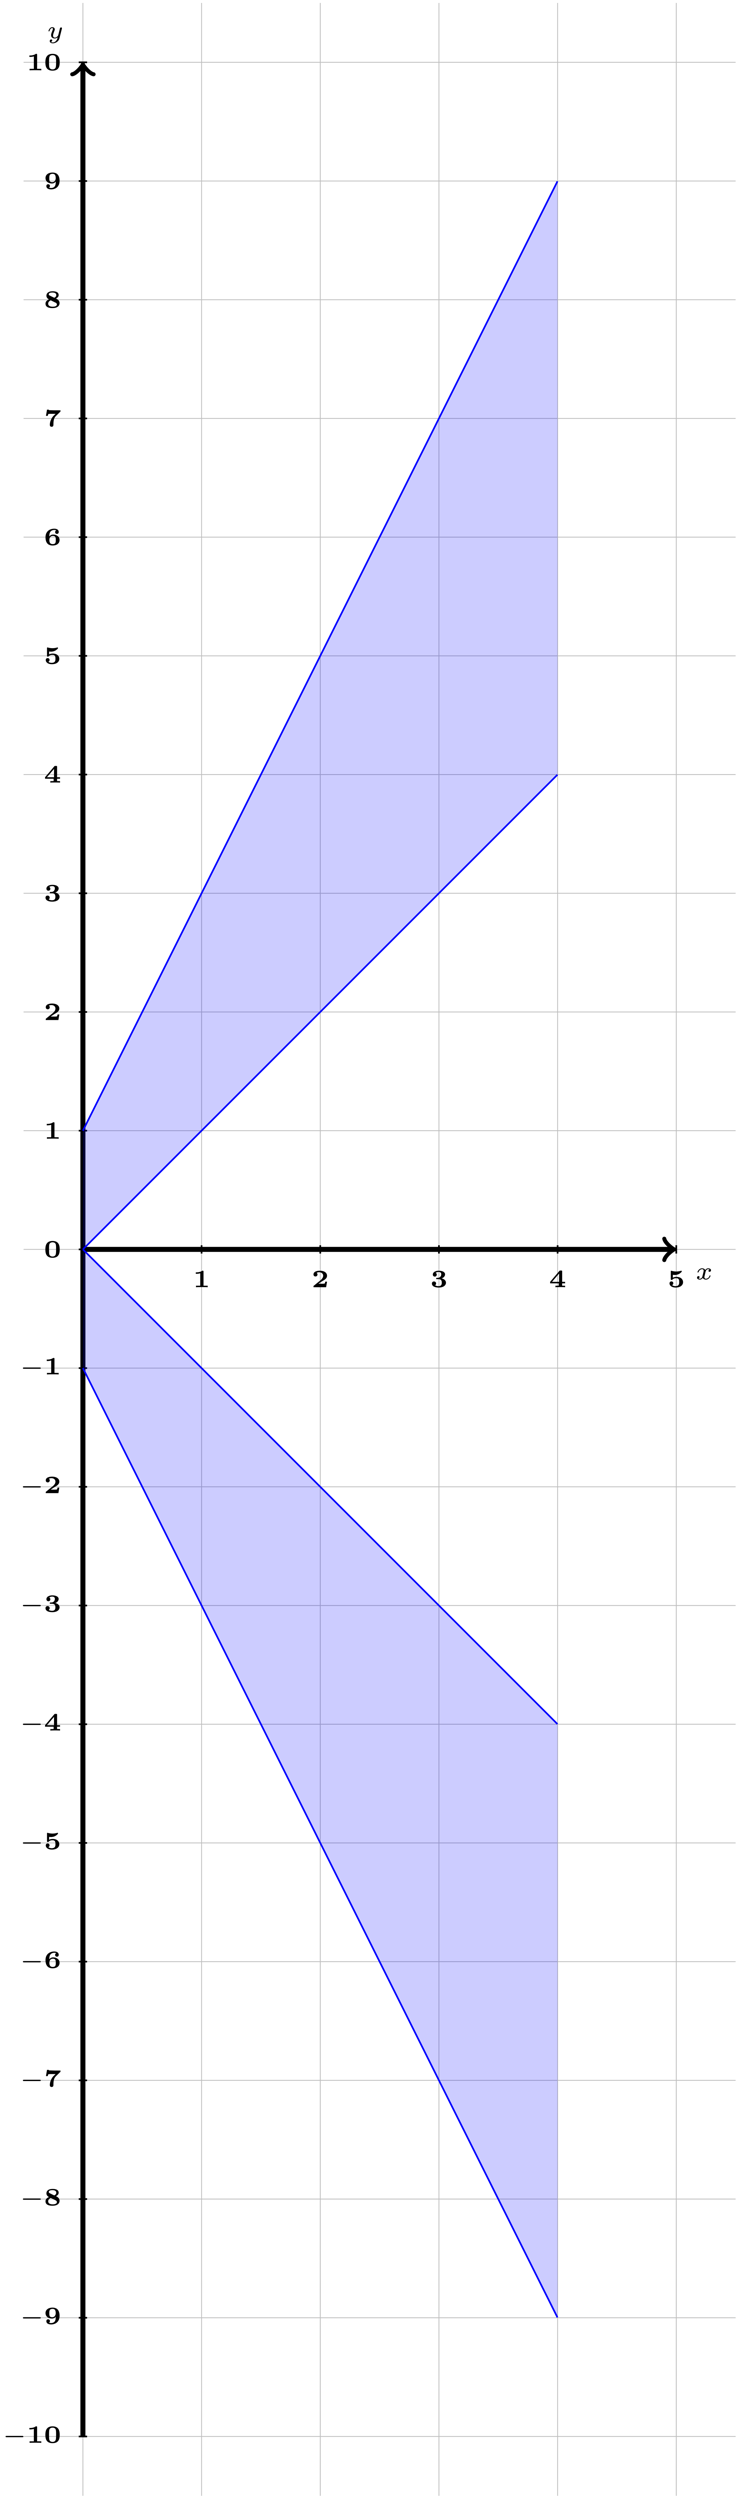 <?xml version="1.0" encoding="UTF-8"?>
<svg xmlns="http://www.w3.org/2000/svg" xmlns:xlink="http://www.w3.org/1999/xlink" width="177pt" height="597pt" viewBox="0 0 177 597" version="1.1">
<defs>
<g>
<symbol overflow="visible" id="glyph0-0">
<path style="stroke:none;" d=""/>
</symbol>
<symbol overflow="visible" id="glyph0-1">
<path style="stroke:none;" d="M 3.375 -2.359 C 3.156 -2.297 3.109 -2.125 3.109 -2.031 C 3.109 -1.844 3.266 -1.797 3.344 -1.797 C 3.531 -1.797 3.703 -1.938 3.703 -2.172 C 3.703 -2.5 3.344 -2.641 3.047 -2.641 C 2.641 -2.641 2.406 -2.328 2.344 -2.219 C 2.266 -2.375 2.031 -2.641 1.578 -2.641 C 0.891 -2.641 0.484 -1.922 0.484 -1.719 C 0.484 -1.688 0.516 -1.641 0.594 -1.641 C 0.688 -1.641 0.703 -1.672 0.719 -1.719 C 0.875 -2.203 1.281 -2.438 1.562 -2.438 C 1.859 -2.438 1.953 -2.25 1.953 -2.047 C 1.953 -1.984 1.953 -1.922 1.906 -1.734 C 1.766 -1.188 1.641 -0.641 1.609 -0.562 C 1.516 -0.344 1.297 -0.141 1.047 -0.141 C 1.016 -0.141 0.844 -0.141 0.703 -0.234 C 0.938 -0.312 0.969 -0.5 0.969 -0.547 C 0.969 -0.703 0.844 -0.781 0.719 -0.781 C 0.562 -0.781 0.375 -0.656 0.375 -0.406 C 0.375 -0.062 0.75 0.062 1.031 0.062 C 1.375 0.062 1.625 -0.172 1.734 -0.359 C 1.859 -0.109 2.141 0.062 2.484 0.062 C 3.188 0.062 3.578 -0.672 3.578 -0.859 C 3.578 -0.875 3.578 -0.953 3.469 -0.953 C 3.391 -0.953 3.375 -0.906 3.359 -0.844 C 3.188 -0.328 2.766 -0.141 2.5 -0.141 C 2.281 -0.141 2.125 -0.266 2.125 -0.516 C 2.125 -0.641 2.141 -0.766 2.203 -0.969 L 2.391 -1.75 C 2.453 -1.984 2.484 -2.094 2.609 -2.234 C 2.688 -2.328 2.844 -2.438 3.031 -2.438 C 3.062 -2.438 3.234 -2.438 3.375 -2.359 Z M 3.375 -2.359 "/>
</symbol>
<symbol overflow="visible" id="glyph0-2">
<path style="stroke:none;" d="M 3.562 -2.297 C 3.578 -2.344 3.578 -2.359 3.578 -2.375 C 3.578 -2.453 3.531 -2.578 3.375 -2.578 C 3.266 -2.578 3.172 -2.516 3.125 -2.422 C 3.094 -2.391 3.062 -2.203 3.031 -2.094 L 2.719 -0.844 C 2.672 -0.672 2.656 -0.578 2.406 -0.359 C 2.344 -0.297 2.156 -0.141 1.891 -0.141 C 1.453 -0.141 1.453 -0.531 1.453 -0.641 C 1.453 -0.891 1.531 -1.172 1.797 -1.828 C 1.844 -1.969 1.859 -2.016 1.859 -2.125 C 1.859 -2.453 1.562 -2.641 1.266 -2.641 C 0.656 -2.641 0.359 -1.844 0.359 -1.719 C 0.359 -1.688 0.391 -1.641 0.469 -1.641 C 0.562 -1.641 0.578 -1.672 0.594 -1.719 C 0.766 -2.297 1.078 -2.438 1.25 -2.438 C 1.359 -2.438 1.406 -2.359 1.406 -2.219 C 1.406 -2.094 1.328 -1.891 1.266 -1.734 C 1.047 -1.203 0.984 -0.938 0.984 -0.719 C 0.984 -0.156 1.406 0.062 1.875 0.062 C 1.953 0.062 2.234 0.062 2.562 -0.219 C 2.484 0.109 2.422 0.344 2.141 0.656 C 2.031 0.781 1.766 1.016 1.406 1.016 C 1.344 1.016 1.094 1.016 0.953 0.859 C 1.219 0.812 1.25 0.578 1.25 0.531 C 1.25 0.359 1.125 0.297 1 0.297 C 0.859 0.297 0.656 0.422 0.656 0.688 C 0.656 0.984 0.938 1.219 1.406 1.219 C 2.047 1.219 2.812 0.75 2.984 0 Z M 3.562 -2.297 "/>
</symbol>
<symbol overflow="visible" id="glyph1-0">
<path style="stroke:none;" d=""/>
</symbol>
<symbol overflow="visible" id="glyph1-1">
<path style="stroke:none;" d="M 2.531 -3.719 C 2.531 -3.906 2.5 -3.938 2.328 -3.938 L 2.219 -3.938 C 1.734 -3.547 0.969 -3.547 0.844 -3.547 L 0.688 -3.547 L 0.688 -3.203 L 0.844 -3.203 C 0.969 -3.203 1.344 -3.203 1.75 -3.328 L 1.75 -0.359 L 0.734 -0.359 L 0.734 0 C 1.047 -0.031 1.797 -0.031 2.141 -0.031 C 2.469 -0.031 3.234 -0.031 3.531 0 L 3.531 -0.359 L 2.531 -0.359 Z M 2.531 -3.719 "/>
</symbol>
<symbol overflow="visible" id="glyph1-2">
<path style="stroke:none;" d="M 3.688 -1.328 L 3.266 -1.328 C 3.25 -1.25 3.203 -0.875 3.062 -0.859 C 2.938 -0.828 2.656 -0.828 2.453 -0.828 L 1.641 -0.828 C 1.688 -0.875 1.844 -0.969 1.891 -1.016 C 2.891 -1.688 2.781 -1.562 3.125 -1.797 C 3.453 -2.047 3.688 -2.328 3.688 -2.734 C 3.688 -3.484 3 -3.938 1.953 -3.938 C 1.016 -3.938 0.453 -3.609 0.453 -3.047 C 0.453 -2.688 0.734 -2.562 0.922 -2.562 C 1.156 -2.562 1.406 -2.719 1.406 -3.047 C 1.406 -3.188 1.359 -3.344 1.203 -3.438 C 1.453 -3.578 1.734 -3.578 1.797 -3.578 C 2.391 -3.578 2.766 -3.219 2.766 -2.734 C 2.766 -2.266 2.391 -1.859 2.016 -1.562 L 0.531 -0.359 C 0.453 -0.297 0.453 -0.266 0.453 -0.156 L 0.453 0 L 3.469 0 Z M 3.688 -1.328 "/>
</symbol>
<symbol overflow="visible" id="glyph1-3">
<path style="stroke:none;" d="M 1.578 -2.234 C 1.453 -2.234 1.406 -2.203 1.406 -2.078 C 1.406 -1.922 1.484 -1.922 1.609 -1.922 L 1.953 -1.922 C 2.734 -1.922 2.75 -1.375 2.75 -1.078 C 2.75 -0.828 2.734 -0.25 1.969 -0.25 C 1.875 -0.25 1.469 -0.25 1.156 -0.453 C 1.266 -0.516 1.391 -0.672 1.391 -0.891 C 1.391 -1.172 1.172 -1.375 0.891 -1.375 C 0.609 -1.375 0.391 -1.203 0.391 -0.875 C 0.391 -0.297 0.984 0.078 2 0.078 C 3.297 0.078 3.75 -0.562 3.75 -1.078 C 3.75 -1.469 3.484 -1.922 2.719 -2.109 C 3.125 -2.25 3.531 -2.578 3.531 -3.078 C 3.531 -3.547 3.016 -3.938 2.016 -3.938 C 1.156 -3.938 0.609 -3.547 0.609 -3.016 C 0.609 -2.688 0.859 -2.531 1.078 -2.531 C 1.328 -2.531 1.547 -2.703 1.547 -3 C 1.547 -3.297 1.328 -3.422 1.281 -3.438 C 1.375 -3.5 1.625 -3.641 1.984 -3.641 C 2.516 -3.641 2.625 -3.359 2.625 -3.094 C 2.625 -2.609 2.281 -2.281 1.938 -2.25 Z M 1.578 -2.234 "/>
</symbol>
<symbol overflow="visible" id="glyph1-4">
<path style="stroke:none;" d="M 3.859 -0.922 L 3.859 -1.281 L 3.156 -1.281 L 3.156 -3.766 C 3.156 -3.938 3.125 -3.984 2.938 -3.984 L 2.719 -3.984 C 2.562 -3.984 2.562 -3.969 2.484 -3.875 L 0.281 -1.281 L 0.281 -0.922 L 2.328 -0.922 L 2.328 -0.359 L 1.547 -0.359 L 1.547 0 C 1.844 -0.031 2.422 -0.031 2.734 -0.031 C 3.078 -0.031 3.531 -0.031 3.859 0 L 3.859 -0.359 L 3.156 -0.359 L 3.156 -0.922 Z M 2.422 -3.266 L 2.422 -1.281 L 0.734 -1.281 Z M 2.422 -3.266 "/>
</symbol>
<symbol overflow="visible" id="glyph1-5">
<path style="stroke:none;" d="M 1.25 -2.953 C 1.375 -2.938 1.656 -2.922 1.719 -2.922 C 2.016 -2.922 2.406 -2.984 2.781 -3.203 C 2.891 -3.266 3.375 -3.594 3.375 -3.781 C 3.375 -3.891 3.312 -3.938 3.25 -3.938 C 3.234 -3.938 3.219 -3.938 3.141 -3.906 C 2.766 -3.797 2.406 -3.75 2.062 -3.75 C 1.656 -3.75 1.297 -3.812 0.969 -3.906 C 0.891 -3.938 0.891 -3.938 0.875 -3.938 C 0.75 -3.938 0.75 -3.812 0.75 -3.734 L 0.75 -1.953 C 0.75 -1.797 0.766 -1.734 0.953 -1.734 C 1.078 -1.734 1.078 -1.734 1.141 -1.812 C 1.375 -2.078 1.719 -2.156 2.078 -2.156 C 2.766 -2.156 2.766 -1.609 2.766 -1.234 C 2.766 -0.859 2.766 -0.25 1.859 -0.25 C 1.609 -0.25 1.281 -0.312 1.078 -0.516 C 1.312 -0.609 1.359 -0.828 1.359 -0.938 C 1.359 -1.172 1.188 -1.391 0.906 -1.391 C 0.656 -1.391 0.453 -1.219 0.453 -0.922 C 0.453 -0.359 1.031 0.078 1.891 0.078 C 3.109 0.078 3.688 -0.531 3.688 -1.203 C 3.688 -1.812 3.219 -2.469 2.109 -2.469 C 1.891 -2.469 1.547 -2.438 1.25 -2.266 Z M 1.25 -2.953 "/>
</symbol>
<symbol overflow="visible" id="glyph1-6">
<path style="stroke:none;" d="M 3.781 -1.906 C 3.781 -2.766 3.625 -3.938 2.078 -3.938 C 0.516 -3.938 0.359 -2.75 0.359 -1.906 C 0.359 -1.047 0.516 0.078 2.078 0.078 C 3.625 0.078 3.781 -1.047 3.781 -1.906 Z M 2.078 -0.219 C 1.859 -0.219 1.375 -0.281 1.281 -0.828 C 1.234 -1.156 1.234 -1.578 1.234 -1.984 C 1.234 -2.359 1.234 -2.828 1.297 -3.109 C 1.406 -3.547 1.828 -3.625 2.078 -3.625 C 2.281 -3.625 2.766 -3.578 2.859 -3.062 C 2.922 -2.766 2.922 -2.375 2.922 -1.984 C 2.922 -1.609 2.922 -1.156 2.859 -0.828 C 2.75 -0.281 2.297 -0.219 2.078 -0.219 Z M 2.078 -0.219 "/>
</symbol>
<symbol overflow="visible" id="glyph1-7">
<path style="stroke:none;" d="M 2.844 -1.797 C 2.844 -1.281 2.781 -0.984 2.656 -0.734 C 2.484 -0.406 2.109 -0.25 1.734 -0.25 C 1.531 -0.25 1.344 -0.281 1.234 -0.344 C 1.375 -0.438 1.453 -0.547 1.453 -0.734 C 1.453 -1 1.25 -1.156 1.016 -1.156 C 0.828 -1.156 0.594 -1.031 0.594 -0.719 C 0.594 0.078 1.578 0.078 1.734 0.078 C 2.844 0.078 3.75 -0.609 3.75 -1.969 C 3.75 -3.125 3.297 -3.938 2.078 -3.938 C 1.062 -3.938 0.391 -3.422 0.391 -2.641 C 0.391 -1.906 0.953 -1.328 1.969 -1.328 C 2.438 -1.328 2.734 -1.641 2.844 -1.797 Z M 2 -1.641 C 1.297 -1.641 1.297 -2.109 1.297 -2.641 C 1.297 -3.125 1.297 -3.641 2.094 -3.641 C 2.812 -3.641 2.828 -2.969 2.828 -2.562 C 2.828 -2.203 2.609 -1.641 2 -1.641 Z M 2 -1.641 "/>
</symbol>
<symbol overflow="visible" id="glyph1-8">
<path style="stroke:none;" d="M 2.891 -2.203 C 3.219 -2.375 3.531 -2.609 3.531 -3.031 C 3.531 -3.922 2.422 -3.938 2.094 -3.938 C 1 -3.938 0.609 -3.406 0.609 -2.859 C 0.609 -2.484 0.875 -2.172 1.203 -2 C 0.922 -1.859 0.391 -1.625 0.391 -0.969 C 0.391 0 1.516 0.078 2.047 0.078 C 3.281 0.078 3.75 -0.484 3.75 -1.125 C 3.75 -1.797 3.125 -2.094 2.891 -2.203 Z M 2.484 -2.391 C 2.234 -2.5 2.047 -2.594 1.703 -2.766 C 1.312 -2.953 1.172 -3.016 1.172 -3.203 C 1.172 -3.469 1.391 -3.641 2.047 -3.641 C 2.578 -3.641 2.969 -3.469 2.969 -3.031 C 2.969 -2.781 2.844 -2.562 2.484 -2.391 Z M 1.641 -1.781 L 2.562 -1.328 C 2.859 -1.203 3.109 -1.078 3.109 -0.812 C 3.109 -0.359 2.594 -0.25 2.094 -0.25 C 1.547 -0.25 1.031 -0.422 1.031 -0.984 C 1.031 -1.453 1.422 -1.672 1.641 -1.781 Z M 1.641 -1.781 "/>
</symbol>
<symbol overflow="visible" id="glyph1-9">
<path style="stroke:none;" d="M 1.328 -3.891 C 1.188 -3.891 1.172 -3.984 1.172 -4.016 L 0.75 -4.016 L 0.5 -2.531 L 0.922 -2.531 C 0.938 -2.562 1 -2.969 1.125 -3 C 1.25 -3.016 1.578 -3.016 1.797 -3.016 L 2.797 -3.016 L 2.281 -2.516 C 1.875 -2.078 1.422 -1.266 1.422 -0.391 C 1.422 0.078 1.797 0.078 1.844 0.078 C 1.969 0.078 2.078 0.047 2.156 -0.031 C 2.281 -0.172 2.281 -0.281 2.281 -0.422 C 2.281 -1.594 2.453 -2.078 2.906 -2.531 C 3.047 -2.656 3.25 -2.859 3.328 -2.938 C 3.406 -3.016 3.938 -3.531 3.969 -3.578 C 3.969 -3.609 3.969 -3.625 3.969 -3.859 L 2.547 -3.859 Z M 1.328 -3.891 "/>
</symbol>
<symbol overflow="visible" id="glyph1-10">
<path style="stroke:none;" d="M 1.297 -2.078 C 1.297 -2.625 1.375 -2.922 1.531 -3.172 C 1.734 -3.484 2.125 -3.641 2.516 -3.641 C 2.672 -3.641 2.828 -3.609 2.938 -3.531 C 2.891 -3.5 2.688 -3.391 2.688 -3.125 C 2.688 -2.859 2.891 -2.688 3.125 -2.688 C 3.312 -2.688 3.547 -2.812 3.547 -3.141 C 3.547 -3.516 3.297 -3.938 2.5 -3.938 C 1.344 -3.938 0.391 -3.25 0.391 -1.906 C 0.391 -0.688 0.891 0.078 2.094 0.078 C 3.109 0.078 3.75 -0.438 3.75 -1.234 C 3.75 -1.516 3.688 -1.875 3.312 -2.172 C 3.016 -2.406 2.734 -2.531 2.172 -2.531 C 1.719 -2.531 1.453 -2.266 1.297 -2.078 Z M 2.094 -0.25 C 1.344 -0.25 1.312 -0.922 1.312 -1.281 C 1.312 -1.844 1.656 -2.219 2.141 -2.219 C 2.844 -2.219 2.844 -1.75 2.844 -1.234 C 2.844 -0.719 2.844 -0.25 2.094 -0.25 Z M 2.094 -0.25 "/>
</symbol>
<symbol overflow="visible" id="glyph2-0">
<path style="stroke:none;" d=""/>
</symbol>
<symbol overflow="visible" id="glyph2-1">
<path style="stroke:none;" d="M 4.766 -1.344 C 4.859 -1.344 5.016 -1.344 5.016 -1.5 C 5.016 -1.656 4.859 -1.656 4.766 -1.656 L 1 -1.656 C 0.891 -1.656 0.75 -1.656 0.75 -1.5 C 0.75 -1.344 0.891 -1.344 1 -1.344 Z M 4.766 -1.344 "/>
</symbol>
</g>
</defs>
<g id="surface1">
<path style="fill:none;stroke-width:0.199;stroke-linecap:butt;stroke-linejoin:miter;stroke:rgb(75%,75%,75%);stroke-opacity:1;stroke-miterlimit:10;" d="M -14.172 -283.469 L 155.909 -283.469 M -14.172 -255.122 L 155.909 -255.122 M -14.172 -226.776 L 155.909 -226.776 M -14.172 -198.429 L 155.909 -198.429 M -14.172 -170.082 L 155.909 -170.082 M -14.172 -141.735 L 155.909 -141.735 M -14.172 -113.388 L 155.909 -113.388 M -14.172 -85.042 L 155.909 -85.042 M -14.172 -56.695 L 155.909 -56.695 M -14.172 -28.348 L 155.909 -28.348 M -14.172 -0.001 L 155.909 -0.001 M -14.172 28.346 L 155.909 28.346 M -14.172 56.692 L 155.909 56.692 M -14.172 85.039 L 155.909 85.039 M -14.172 113.386 L 155.909 113.386 M -14.172 141.733 L 155.909 141.733 M -14.172 170.08 L 155.909 170.08 M -14.172 198.426 L 155.909 198.426 M -14.172 226.773 L 155.909 226.773 M -14.172 255.12 L 155.909 255.12 M -14.172 283.467 L 155.909 283.467 M -0.001 -297.641 L -0.001 297.642 M 28.345 -297.641 L 28.345 297.642 M 56.695 -297.641 L 56.695 297.642 M 85.042 -297.641 L 85.042 297.642 M 113.388 -297.641 L 113.388 297.642 M 141.734 -297.641 L 141.734 297.642 " transform="matrix(1,0,0,-1,19.806,298.347)"/>
<path style="fill:none;stroke-width:1.196;stroke-linecap:butt;stroke-linejoin:miter;stroke:rgb(0%,0%,0%);stroke-opacity:1;stroke-miterlimit:10;" d="M -0.001 -0.001 L 140.777 -0.001 " transform="matrix(1,0,0,-1,19.806,298.347)"/>
<path style="fill:none;stroke-width:0.956;stroke-linecap:round;stroke-linejoin:round;stroke:rgb(0%,0%,0%);stroke-opacity:1;stroke-miterlimit:10;" d="M -1.915 2.55 C -1.754 1.593 -0.001 0.159 0.48 -0.001 C -0.001 -0.161 -1.754 -1.595 -1.915 -2.552 " transform="matrix(1,0,0,-1,160.59,298.347)"/>
<g style="fill:rgb(0%,0%,0%);fill-opacity:1;">
  <use xlink:href="#glyph0-1" x="166.129" y="305.503"/>
</g>
<path style="fill:none;stroke-width:1.196;stroke-linecap:butt;stroke-linejoin:miter;stroke:rgb(0%,0%,0%);stroke-opacity:1;stroke-miterlimit:10;" d="M -0.001 -283.469 L -0.001 282.51 " transform="matrix(1,0,0,-1,19.806,298.347)"/>
<path style="fill:none;stroke-width:0.956;stroke-linecap:round;stroke-linejoin:round;stroke:rgb(0%,0%,0%);stroke-opacity:1;stroke-miterlimit:10;" d="M -1.912 2.552 C -1.752 1.595 -0.002 0.161 0.479 0.001 C -0.002 -0.159 -1.752 -1.593 -1.912 -2.55 " transform="matrix(0,-1,-1,0,19.806,15.826)"/>
<g style="fill:rgb(0%,0%,0%);fill-opacity:1;">
  <use xlink:href="#glyph0-2" x="11.224" y="9.125"/>
</g>
<path style="fill:none;stroke-width:0.399;stroke-linecap:butt;stroke-linejoin:miter;stroke:rgb(0%,0%,0%);stroke-opacity:1;stroke-miterlimit:10;" d="M 28.345 0.995 L 28.345 -0.997 " transform="matrix(1,0,0,-1,19.806,298.347)"/>
<g style="fill:rgb(0%,0%,0%);fill-opacity:1;">
  <use xlink:href="#glyph1-1" x="46.081" y="307.379"/>
</g>
<path style="fill:none;stroke-width:0.399;stroke-linecap:butt;stroke-linejoin:miter;stroke:rgb(0%,0%,0%);stroke-opacity:1;stroke-miterlimit:10;" d="M 56.695 0.995 L 56.695 -0.997 " transform="matrix(1,0,0,-1,19.806,298.347)"/>
<g style="fill:rgb(0%,0%,0%);fill-opacity:1;">
  <use xlink:href="#glyph1-2" x="74.43" y="307.379"/>
</g>
<path style="fill:none;stroke-width:0.399;stroke-linecap:butt;stroke-linejoin:miter;stroke:rgb(0%,0%,0%);stroke-opacity:1;stroke-miterlimit:10;" d="M 85.042 0.995 L 85.042 -0.997 " transform="matrix(1,0,0,-1,19.806,298.347)"/>
<g style="fill:rgb(0%,0%,0%);fill-opacity:1;">
  <use xlink:href="#glyph1-3" x="102.778" y="307.379"/>
</g>
<path style="fill:none;stroke-width:0.399;stroke-linecap:butt;stroke-linejoin:miter;stroke:rgb(0%,0%,0%);stroke-opacity:1;stroke-miterlimit:10;" d="M 113.388 0.995 L 113.388 -0.997 " transform="matrix(1,0,0,-1,19.806,298.347)"/>
<g style="fill:rgb(0%,0%,0%);fill-opacity:1;">
  <use xlink:href="#glyph1-4" x="131.125" y="307.379"/>
</g>
<path style="fill:none;stroke-width:0.399;stroke-linecap:butt;stroke-linejoin:miter;stroke:rgb(0%,0%,0%);stroke-opacity:1;stroke-miterlimit:10;" d="M 141.734 0.995 L 141.734 -0.997 " transform="matrix(1,0,0,-1,19.806,298.347)"/>
<g style="fill:rgb(0%,0%,0%);fill-opacity:1;">
  <use xlink:href="#glyph1-5" x="159.474" y="307.379"/>
</g>
<path style="fill:none;stroke-width:0.399;stroke-linecap:butt;stroke-linejoin:miter;stroke:rgb(0%,0%,0%);stroke-opacity:1;stroke-miterlimit:10;" d="M 0.995 -283.469 L -0.997 -283.469 " transform="matrix(1,0,0,-1,19.806,298.347)"/>
<g style="fill:rgb(0%,0%,0%);fill-opacity:1;">
  <use xlink:href="#glyph2-1" x="0.577" y="583.334"/>
</g>
<g style="fill:rgb(0%,0%,0%);fill-opacity:1;">
  <use xlink:href="#glyph1-1" x="6.333" y="583.334"/>
  <use xlink:href="#glyph1-6" x="10.479" y="583.334"/>
</g>
<path style="fill:none;stroke-width:0.399;stroke-linecap:butt;stroke-linejoin:miter;stroke:rgb(0%,0%,0%);stroke-opacity:1;stroke-miterlimit:10;" d="M 0.995 -255.122 L -0.997 -255.122 " transform="matrix(1,0,0,-1,19.806,298.347)"/>
<g style="fill:rgb(0%,0%,0%);fill-opacity:1;">
  <use xlink:href="#glyph2-1" x="4.723" y="554.986"/>
</g>
<g style="fill:rgb(0%,0%,0%);fill-opacity:1;">
  <use xlink:href="#glyph1-7" x="10.479" y="554.986"/>
</g>
<path style="fill:none;stroke-width:0.399;stroke-linecap:butt;stroke-linejoin:miter;stroke:rgb(0%,0%,0%);stroke-opacity:1;stroke-miterlimit:10;" d="M 0.995 -226.776 L -0.997 -226.776 " transform="matrix(1,0,0,-1,19.806,298.347)"/>
<g style="fill:rgb(0%,0%,0%);fill-opacity:1;">
  <use xlink:href="#glyph2-1" x="4.723" y="526.639"/>
</g>
<g style="fill:rgb(0%,0%,0%);fill-opacity:1;">
  <use xlink:href="#glyph1-8" x="10.479" y="526.639"/>
</g>
<path style="fill:none;stroke-width:0.399;stroke-linecap:butt;stroke-linejoin:miter;stroke:rgb(0%,0%,0%);stroke-opacity:1;stroke-miterlimit:10;" d="M 0.995 -198.429 L -0.997 -198.429 " transform="matrix(1,0,0,-1,19.806,298.347)"/>
<g style="fill:rgb(0%,0%,0%);fill-opacity:1;">
  <use xlink:href="#glyph2-1" x="4.723" y="498.291"/>
</g>
<g style="fill:rgb(0%,0%,0%);fill-opacity:1;">
  <use xlink:href="#glyph1-9" x="10.479" y="498.291"/>
</g>
<path style="fill:none;stroke-width:0.399;stroke-linecap:butt;stroke-linejoin:miter;stroke:rgb(0%,0%,0%);stroke-opacity:1;stroke-miterlimit:10;" d="M 0.995 -170.082 L -0.997 -170.082 " transform="matrix(1,0,0,-1,19.806,298.347)"/>
<g style="fill:rgb(0%,0%,0%);fill-opacity:1;">
  <use xlink:href="#glyph2-1" x="4.723" y="469.944"/>
</g>
<g style="fill:rgb(0%,0%,0%);fill-opacity:1;">
  <use xlink:href="#glyph1-10" x="10.479" y="469.944"/>
</g>
<path style="fill:none;stroke-width:0.399;stroke-linecap:butt;stroke-linejoin:miter;stroke:rgb(0%,0%,0%);stroke-opacity:1;stroke-miterlimit:10;" d="M 0.995 -141.735 L -0.997 -141.735 " transform="matrix(1,0,0,-1,19.806,298.347)"/>
<g style="fill:rgb(0%,0%,0%);fill-opacity:1;">
  <use xlink:href="#glyph2-1" x="4.723" y="441.596"/>
</g>
<g style="fill:rgb(0%,0%,0%);fill-opacity:1;">
  <use xlink:href="#glyph1-5" x="10.479" y="441.596"/>
</g>
<path style="fill:none;stroke-width:0.399;stroke-linecap:butt;stroke-linejoin:miter;stroke:rgb(0%,0%,0%);stroke-opacity:1;stroke-miterlimit:10;" d="M 0.995 -113.388 L -0.997 -113.388 " transform="matrix(1,0,0,-1,19.806,298.347)"/>
<g style="fill:rgb(0%,0%,0%);fill-opacity:1;">
  <use xlink:href="#glyph2-1" x="4.723" y="413.248"/>
</g>
<g style="fill:rgb(0%,0%,0%);fill-opacity:1;">
  <use xlink:href="#glyph1-4" x="10.479" y="413.248"/>
</g>
<path style="fill:none;stroke-width:0.399;stroke-linecap:butt;stroke-linejoin:miter;stroke:rgb(0%,0%,0%);stroke-opacity:1;stroke-miterlimit:10;" d="M 0.995 -85.042 L -0.997 -85.042 " transform="matrix(1,0,0,-1,19.806,298.347)"/>
<g style="fill:rgb(0%,0%,0%);fill-opacity:1;">
  <use xlink:href="#glyph2-1" x="4.723" y="384.9"/>
</g>
<g style="fill:rgb(0%,0%,0%);fill-opacity:1;">
  <use xlink:href="#glyph1-3" x="10.479" y="384.9"/>
</g>
<path style="fill:none;stroke-width:0.399;stroke-linecap:butt;stroke-linejoin:miter;stroke:rgb(0%,0%,0%);stroke-opacity:1;stroke-miterlimit:10;" d="M 0.995 -56.695 L -0.997 -56.695 " transform="matrix(1,0,0,-1,19.806,298.347)"/>
<g style="fill:rgb(0%,0%,0%);fill-opacity:1;">
  <use xlink:href="#glyph2-1" x="4.723" y="356.553"/>
</g>
<g style="fill:rgb(0%,0%,0%);fill-opacity:1;">
  <use xlink:href="#glyph1-2" x="10.479" y="356.553"/>
</g>
<path style="fill:none;stroke-width:0.399;stroke-linecap:butt;stroke-linejoin:miter;stroke:rgb(0%,0%,0%);stroke-opacity:1;stroke-miterlimit:10;" d="M 0.995 -28.348 L -0.997 -28.348 " transform="matrix(1,0,0,-1,19.806,298.347)"/>
<g style="fill:rgb(0%,0%,0%);fill-opacity:1;">
  <use xlink:href="#glyph2-1" x="4.723" y="328.205"/>
</g>
<g style="fill:rgb(0%,0%,0%);fill-opacity:1;">
  <use xlink:href="#glyph1-1" x="10.479" y="328.205"/>
</g>
<path style="fill:none;stroke-width:0.399;stroke-linecap:butt;stroke-linejoin:miter;stroke:rgb(0%,0%,0%);stroke-opacity:1;stroke-miterlimit:10;" d="M 0.995 -0.001 L -0.997 -0.001 " transform="matrix(1,0,0,-1,19.806,298.347)"/>
<g style="fill:rgb(0%,0%,0%);fill-opacity:1;">
  <use xlink:href="#glyph1-6" x="10.479" y="300.273"/>
</g>
<path style="fill:none;stroke-width:0.399;stroke-linecap:butt;stroke-linejoin:miter;stroke:rgb(0%,0%,0%);stroke-opacity:1;stroke-miterlimit:10;" d="M 0.995 28.346 L -0.997 28.346 " transform="matrix(1,0,0,-1,19.806,298.347)"/>
<g style="fill:rgb(0%,0%,0%);fill-opacity:1;">
  <use xlink:href="#glyph1-1" x="10.479" y="271.925"/>
</g>
<path style="fill:none;stroke-width:0.399;stroke-linecap:butt;stroke-linejoin:miter;stroke:rgb(0%,0%,0%);stroke-opacity:1;stroke-miterlimit:10;" d="M 0.995 56.692 L -0.997 56.692 " transform="matrix(1,0,0,-1,19.806,298.347)"/>
<g style="fill:rgb(0%,0%,0%);fill-opacity:1;">
  <use xlink:href="#glyph1-2" x="10.479" y="243.578"/>
</g>
<path style="fill:none;stroke-width:0.399;stroke-linecap:butt;stroke-linejoin:miter;stroke:rgb(0%,0%,0%);stroke-opacity:1;stroke-miterlimit:10;" d="M 0.995 85.039 L -0.997 85.039 " transform="matrix(1,0,0,-1,19.806,298.347)"/>
<g style="fill:rgb(0%,0%,0%);fill-opacity:1;">
  <use xlink:href="#glyph1-3" x="10.479" y="215.23"/>
</g>
<path style="fill:none;stroke-width:0.399;stroke-linecap:butt;stroke-linejoin:miter;stroke:rgb(0%,0%,0%);stroke-opacity:1;stroke-miterlimit:10;" d="M 0.995 113.386 L -0.997 113.386 " transform="matrix(1,0,0,-1,19.806,298.347)"/>
<g style="fill:rgb(0%,0%,0%);fill-opacity:1;">
  <use xlink:href="#glyph1-4" x="10.479" y="186.882"/>
</g>
<path style="fill:none;stroke-width:0.399;stroke-linecap:butt;stroke-linejoin:miter;stroke:rgb(0%,0%,0%);stroke-opacity:1;stroke-miterlimit:10;" d="M 0.995 141.733 L -0.997 141.733 " transform="matrix(1,0,0,-1,19.806,298.347)"/>
<g style="fill:rgb(0%,0%,0%);fill-opacity:1;">
  <use xlink:href="#glyph1-5" x="10.479" y="158.534"/>
</g>
<path style="fill:none;stroke-width:0.399;stroke-linecap:butt;stroke-linejoin:miter;stroke:rgb(0%,0%,0%);stroke-opacity:1;stroke-miterlimit:10;" d="M 0.995 170.08 L -0.997 170.08 " transform="matrix(1,0,0,-1,19.806,298.347)"/>
<g style="fill:rgb(0%,0%,0%);fill-opacity:1;">
  <use xlink:href="#glyph1-10" x="10.479" y="130.186"/>
</g>
<path style="fill:none;stroke-width:0.399;stroke-linecap:butt;stroke-linejoin:miter;stroke:rgb(0%,0%,0%);stroke-opacity:1;stroke-miterlimit:10;" d="M 0.995 198.426 L -0.997 198.426 " transform="matrix(1,0,0,-1,19.806,298.347)"/>
<g style="fill:rgb(0%,0%,0%);fill-opacity:1;">
  <use xlink:href="#glyph1-9" x="10.479" y="101.839"/>
</g>
<path style="fill:none;stroke-width:0.399;stroke-linecap:butt;stroke-linejoin:miter;stroke:rgb(0%,0%,0%);stroke-opacity:1;stroke-miterlimit:10;" d="M 0.995 226.773 L -0.997 226.773 " transform="matrix(1,0,0,-1,19.806,298.347)"/>
<g style="fill:rgb(0%,0%,0%);fill-opacity:1;">
  <use xlink:href="#glyph1-8" x="10.479" y="73.492"/>
</g>
<path style="fill:none;stroke-width:0.399;stroke-linecap:butt;stroke-linejoin:miter;stroke:rgb(0%,0%,0%);stroke-opacity:1;stroke-miterlimit:10;" d="M 0.995 255.12 L -0.997 255.12 " transform="matrix(1,0,0,-1,19.806,298.347)"/>
<g style="fill:rgb(0%,0%,0%);fill-opacity:1;">
  <use xlink:href="#glyph1-7" x="10.479" y="45.144"/>
</g>
<path style="fill:none;stroke-width:0.399;stroke-linecap:butt;stroke-linejoin:miter;stroke:rgb(0%,0%,0%);stroke-opacity:1;stroke-miterlimit:10;" d="M 0.995 283.467 L -0.997 283.467 " transform="matrix(1,0,0,-1,19.806,298.347)"/>
<g style="fill:rgb(0%,0%,0%);fill-opacity:1;">
  <use xlink:href="#glyph1-1" x="6.334" y="16.796"/>
  <use xlink:href="#glyph1-6" x="10.48" y="16.796"/>
</g>
<path style="fill:none;stroke-width:0.399;stroke-linecap:butt;stroke-linejoin:miter;stroke:rgb(0%,0%,100%);stroke-opacity:1;stroke-miterlimit:10;" d="M -0.001 -0.001 L 21.752 21.752 L 22.9 22.897 L 24.045 24.045 L 30.911 30.912 L 32.06 32.056 L 33.204 33.201 L 34.349 34.349 L 41.216 41.216 L 42.364 42.361 L 43.508 43.505 L 44.653 44.654 L 50.375 50.376 L 51.524 51.521 L 53.813 53.81 L 54.957 54.958 L 60.679 60.681 L 61.828 61.825 L 64.117 64.114 L 65.261 65.263 L 70.984 70.985 L 72.132 72.129 L 74.421 74.418 L 75.565 75.567 L 80.143 80.145 L 81.292 81.289 L 84.725 84.723 L 85.87 85.871 L 90.448 90.449 L 91.596 91.594 L 95.029 95.027 L 96.174 96.176 L 99.607 99.609 L 100.756 100.754 L 105.333 105.332 L 106.478 106.48 L 109.911 109.914 L 111.06 111.058 L 113.349 113.347 " transform="matrix(1,0,0,-1,19.806,298.347)"/>
<path style="fill:none;stroke-width:0.399;stroke-linecap:butt;stroke-linejoin:miter;stroke:rgb(0%,0%,100%);stroke-opacity:1;stroke-miterlimit:10;" d="M -0.001 28.346 L 1.143 30.639 L 2.292 32.928 L 5.725 39.795 L 6.87 42.087 L 10.303 48.954 L 11.448 51.247 L 12.596 53.536 L 16.029 60.403 L 17.174 62.696 L 21.752 71.852 L 22.9 74.145 L 26.334 81.012 L 27.478 83.305 L 30.911 90.172 L 32.06 92.461 L 33.204 94.754 L 36.638 101.621 L 37.782 103.914 L 41.216 110.781 L 42.364 113.07 L 43.508 115.363 L 46.942 122.23 L 48.086 124.522 L 50.375 129.1 L 51.524 131.389 L 52.668 133.678 L 53.813 135.971 L 57.246 142.838 L 58.391 145.131 L 60.679 149.709 L 61.828 151.998 L 62.972 154.287 L 64.117 156.58 L 67.55 163.447 L 68.695 165.74 L 70.984 170.318 L 72.132 172.607 L 73.276 174.896 L 74.421 177.189 L 77.854 184.056 L 78.999 186.349 L 80.143 188.638 L 81.292 190.927 L 83.581 195.505 L 84.725 197.798 L 88.159 204.665 L 89.303 206.957 L 90.448 209.246 L 91.596 211.535 L 93.885 216.113 L 95.029 218.406 L 99.607 227.562 L 100.756 229.855 L 104.189 236.722 L 105.333 239.015 L 109.911 248.171 L 111.06 250.464 L 113.349 255.042 " transform="matrix(1,0,0,-1,19.806,298.347)"/>
<path style="fill:none;stroke-width:0.399;stroke-linecap:butt;stroke-linejoin:miter;stroke:rgb(0%,0%,100%);stroke-opacity:1;stroke-miterlimit:10;" d="M -0.001 -0.001 L 1.143 -1.146 L 2.292 -2.29 L 8.014 -8.013 L 9.159 -9.161 L 11.448 -11.45 L 12.596 -12.595 L 18.318 -18.317 L 19.463 -19.465 L 21.752 -21.754 L 22.9 -22.899 L 28.622 -28.621 L 29.767 -29.77 L 30.911 -30.914 L 32.06 -32.059 L 38.927 -38.926 L 40.071 -40.074 L 41.216 -41.219 L 42.364 -42.363 L 49.231 -49.23 L 50.375 -50.379 L 51.524 -51.523 L 59.535 -59.535 L 60.679 -60.683 L 61.828 -61.827 L 69.839 -69.839 L 70.984 -70.987 L 72.132 -72.132 L 99.607 -99.608 L 100.756 -100.752 L 101.9 -101.9 L 109.911 -109.912 L 111.06 -111.056 L 112.204 -112.205 L 113.349 -113.349 " transform="matrix(1,0,0,-1,19.806,298.347)"/>
<path style="fill:none;stroke-width:0.399;stroke-linecap:butt;stroke-linejoin:miter;stroke:rgb(0%,0%,100%);stroke-opacity:1;stroke-miterlimit:10;" d="M -0.001 -28.348 L 1.143 -30.637 L 2.292 -32.926 L 3.436 -35.215 L 4.581 -37.508 L 9.159 -46.664 L 10.303 -48.957 L 11.448 -51.246 L 12.596 -53.535 L 13.74 -55.824 L 14.885 -58.117 L 19.463 -67.273 L 20.607 -69.565 L 21.752 -71.854 L 22.9 -74.143 L 24.045 -76.432 L 25.189 -78.725 L 29.767 -87.881 L 30.911 -90.174 L 32.06 -92.463 L 34.349 -97.041 L 35.493 -99.334 L 40.071 -108.49 L 41.216 -110.783 L 42.364 -113.072 L 44.653 -117.65 L 45.797 -119.943 L 50.375 -129.099 L 51.524 -131.392 L 54.957 -138.259 L 56.102 -140.552 L 60.679 -149.708 L 61.828 -152.001 L 65.261 -158.867 L 66.406 -161.16 L 70.984 -170.316 L 72.132 -172.609 L 76.71 -181.765 L 77.854 -184.058 L 80.143 -188.636 L 81.292 -190.925 L 82.436 -193.218 L 87.014 -202.374 L 88.159 -204.667 L 90.448 -209.245 L 91.596 -211.534 L 92.74 -213.827 L 97.318 -222.983 L 98.463 -225.276 L 99.607 -227.565 L 100.756 -229.854 L 101.9 -232.143 L 103.045 -234.436 L 107.622 -243.592 L 108.767 -245.884 L 109.911 -248.173 L 111.06 -250.462 L 112.204 -252.751 L 113.349 -255.044 " transform="matrix(1,0,0,-1,19.806,298.347)"/>
<path style=" stroke:none;fill-rule:nonzero;fill:rgb(0%,0%,100%);fill-opacity:0.2;" d="M 19.805 298.348 L 38.703 279.449 L 43.43 274.727 L 48.152 270 L 71.773 246.379 L 76.5 241.656 L 81.223 236.93 L 85.949 232.207 L 90.672 227.48 L 104.844 213.309 L 109.57 208.586 L 114.293 203.859 L 119.02 199.137 L 123.742 194.41 L 128.469 189.688 L 133.191 184.961 L 133.199 43.219 L 19.805 270 L 24.531 260.551 L 29.254 251.102 L 33.98 241.652 L 38.703 232.203 L 43.43 222.754 L 48.152 213.309 L 52.875 203.859 L 57.602 194.41 L 62.324 184.961 L 67.051 175.512 L 71.773 166.062 L 76.5 156.613 L 81.223 147.168 L 85.949 137.719 L 95.395 118.82 L 100.121 109.371 L 104.844 99.922 L 109.57 90.477 L 114.293 81.027 L 119.02 71.578 L 123.742 62.129 L 128.469 52.68 L 133.191 43.23 L 19.805 270 Z M 19.805 298.348 "/>
<path style=" stroke:none;fill-rule:nonzero;fill:rgb(0%,0%,100%);fill-opacity:0.2;" d="M 19.805 298.348 L 24.531 303.07 L 29.254 307.797 L 33.98 312.52 L 48.152 326.691 L 52.875 331.418 L 57.602 336.141 L 62.324 340.867 L 67.051 345.59 L 90.672 369.211 L 95.395 373.938 L 100.121 378.66 L 133.191 411.73 L 133.199 553.477 L 19.805 326.695 L 24.531 336.145 L 29.254 345.59 L 33.98 355.039 L 38.703 364.488 L 43.43 373.938 L 52.875 392.836 L 57.602 402.285 L 62.324 411.73 L 67.051 421.18 L 71.773 430.629 L 76.5 440.078 L 81.223 449.527 L 85.949 458.977 L 90.672 468.422 L 95.395 477.871 L 100.121 487.32 L 104.844 496.77 L 109.57 506.219 L 114.293 515.668 L 119.02 525.117 L 123.742 534.562 L 128.469 544.012 L 133.191 553.461 L 19.805 326.695 Z M 19.805 298.348 "/>
</g>
</svg>
